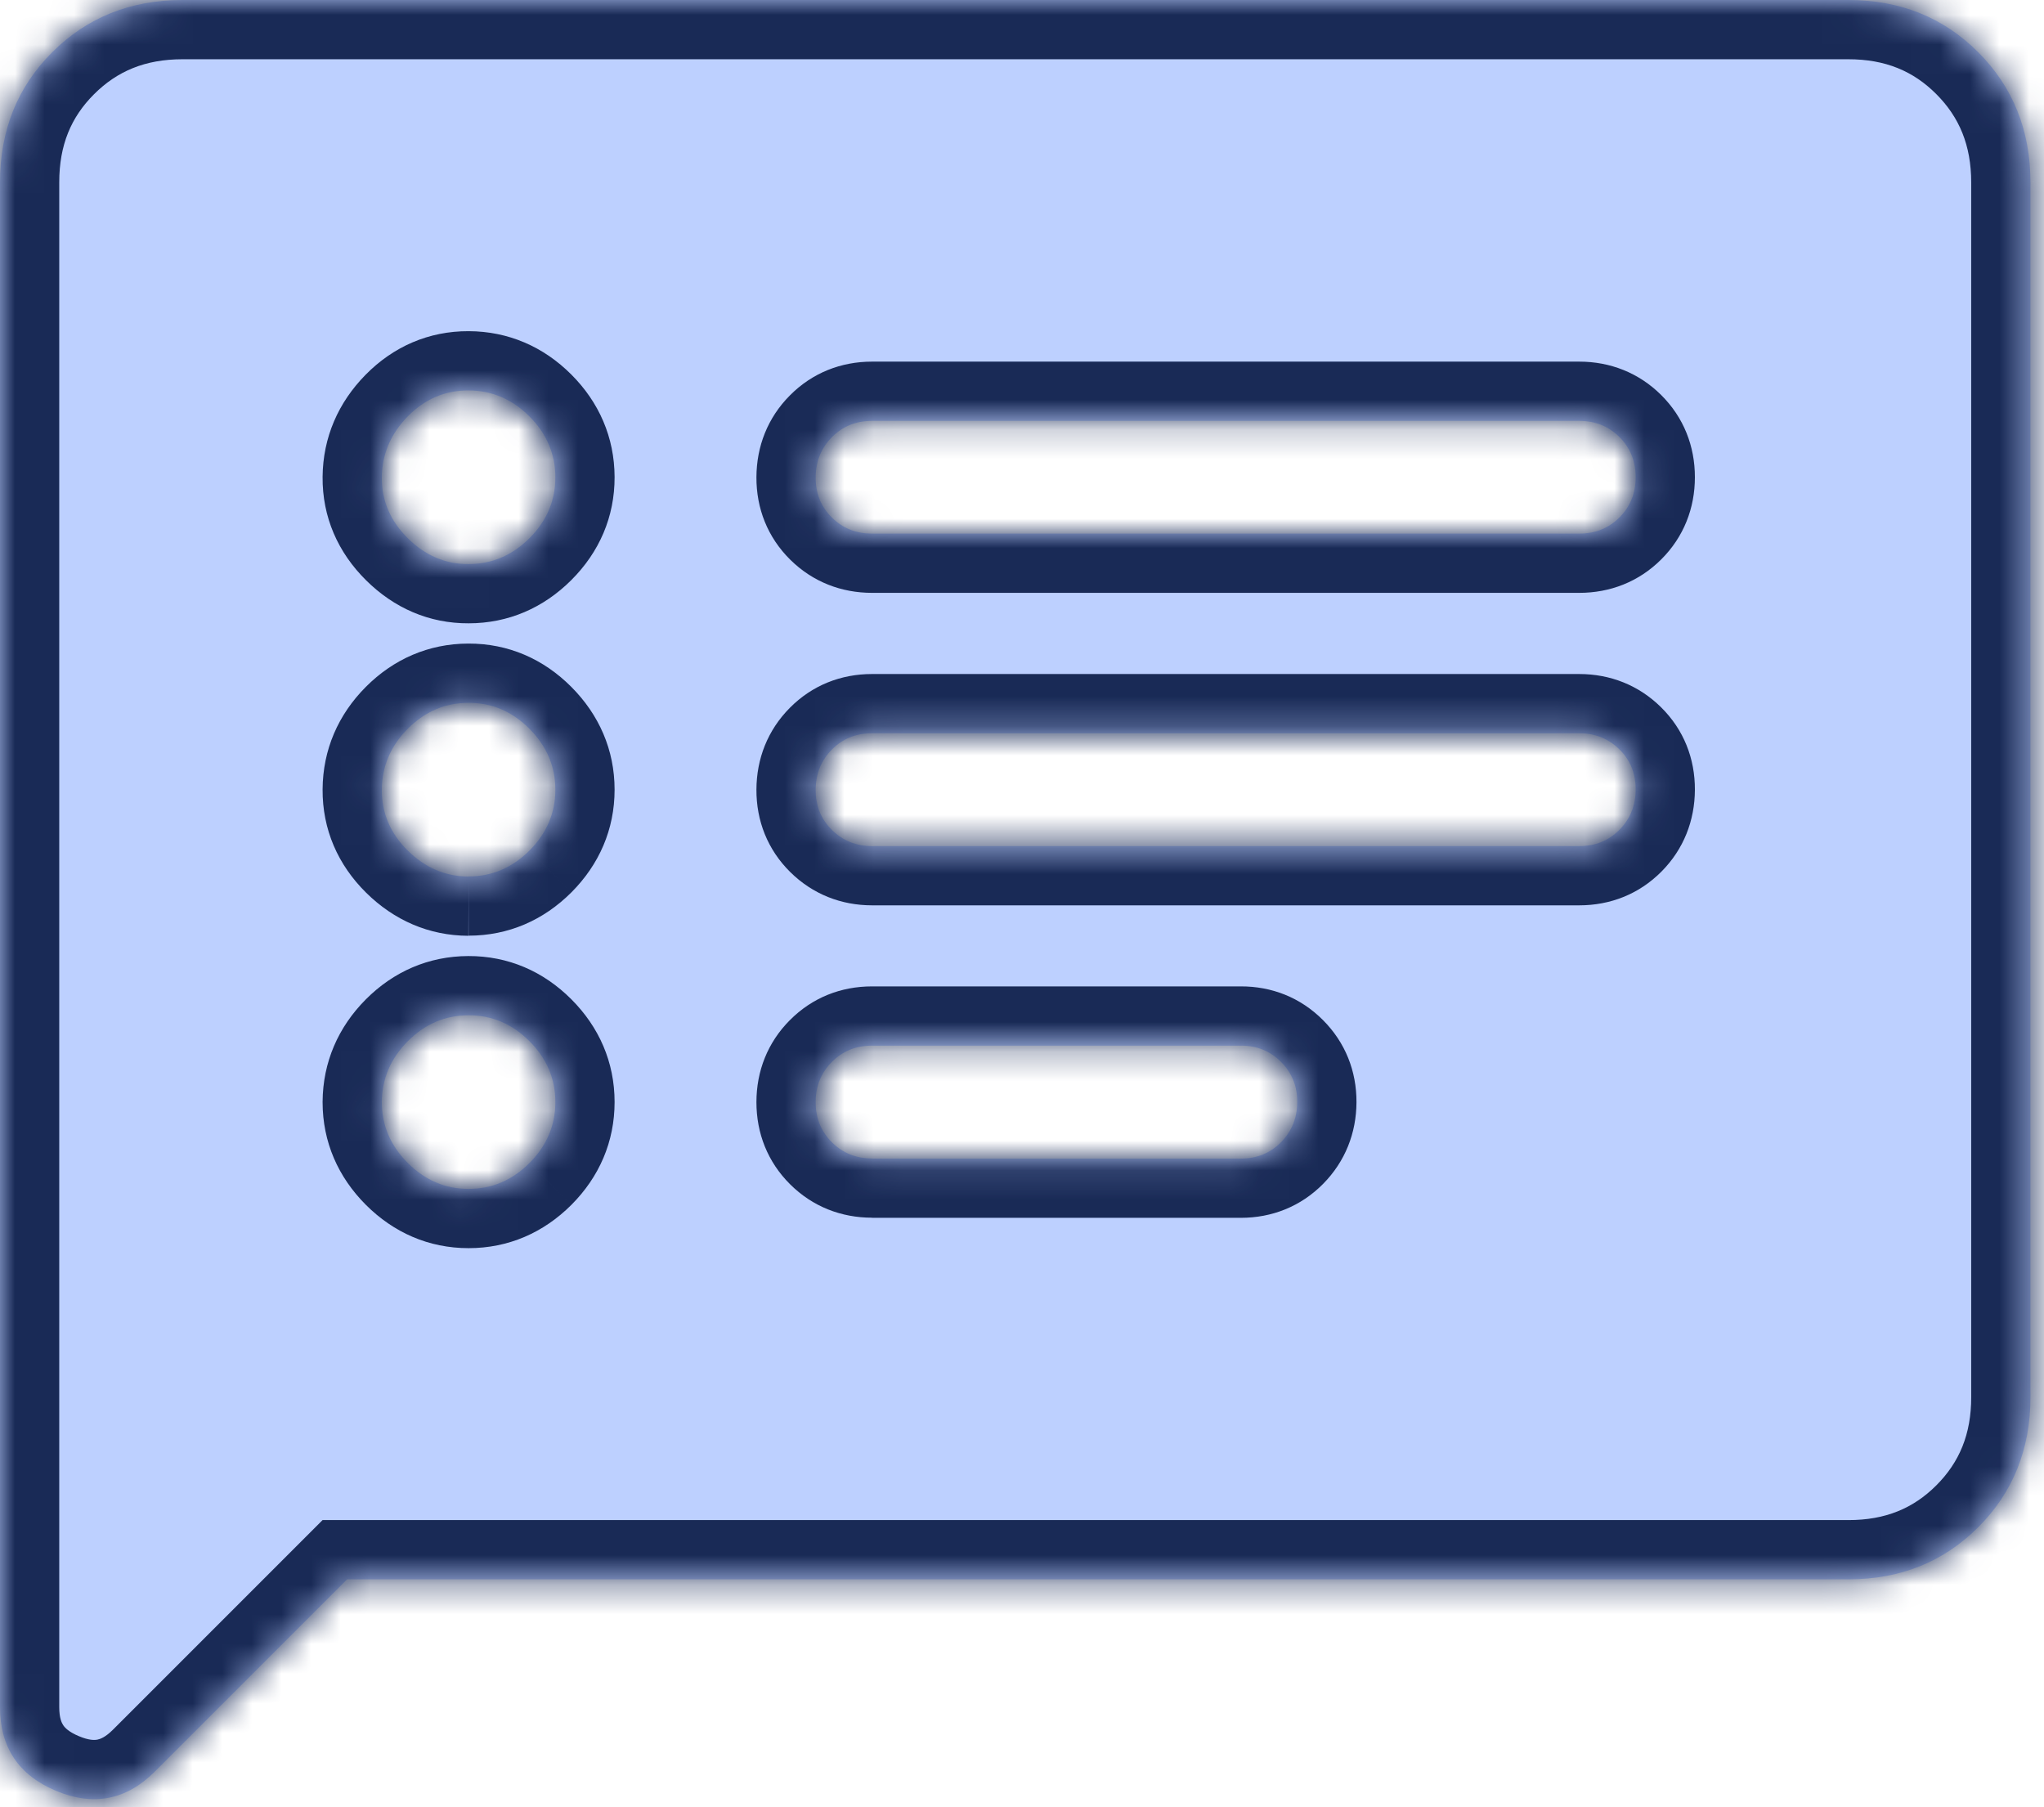 <svg width="69" height="61" viewBox="0 0 69 61" fill="none" xmlns="http://www.w3.org/2000/svg">
<mask id="path-1-inside-1_930_123" fill="white">
<path d="M15.818 40.132C16.605 40.132 17.291 39.84 17.875 39.256C18.456 38.672 18.747 37.987 18.747 37.2C18.747 36.413 18.455 35.727 17.871 35.144C17.287 34.56 16.601 34.269 15.814 34.272C15.027 34.274 14.345 34.566 13.766 35.147C13.187 35.729 12.895 36.414 12.89 37.204C12.89 37.988 13.182 38.672 13.766 39.256C14.35 39.84 15.034 40.132 15.818 40.132ZM15.818 29.584C16.605 29.584 17.291 29.292 17.875 28.708C18.456 28.124 18.747 27.44 18.747 26.656C18.747 25.871 18.455 25.186 17.871 24.599C17.287 24.013 16.601 23.721 15.814 23.724C15.027 23.726 14.345 24.018 13.766 24.599C13.187 25.181 12.895 25.866 12.89 26.656C12.885 27.445 13.177 28.131 13.766 28.712C14.355 29.293 15.039 29.585 15.818 29.588M15.818 19.04C16.605 19.04 17.291 18.748 17.875 18.164C18.458 17.58 18.749 16.895 18.747 16.108C18.744 15.321 18.452 14.636 17.871 14.055C17.289 13.474 16.604 13.182 15.814 13.179C15.025 13.177 14.342 13.469 13.766 14.055C13.19 14.642 12.898 15.327 12.89 16.111C12.882 16.896 13.174 17.581 13.766 18.168C14.357 18.754 15.041 19.045 15.818 19.04ZM29.439 39.108H41.888C42.428 39.108 42.88 38.924 43.243 38.556C43.606 38.187 43.789 37.736 43.791 37.2C43.794 36.664 43.611 36.212 43.243 35.844C42.875 35.476 42.423 35.293 41.888 35.296H29.436C28.897 35.296 28.447 35.479 28.084 35.844C27.718 36.21 27.535 36.663 27.535 37.204C27.535 37.744 27.718 38.196 28.084 38.559C28.449 38.922 28.901 39.104 29.439 39.104M29.439 28.56H53.311C53.852 28.56 54.304 28.377 54.667 28.011C55.03 27.646 55.213 27.193 55.215 26.652C55.218 26.111 55.035 25.659 54.667 25.296C54.299 24.933 53.847 24.752 53.311 24.752H29.436C28.897 24.752 28.447 24.934 28.084 25.3C27.721 25.666 27.538 26.119 27.535 26.66C27.533 27.2 27.715 27.652 28.084 28.015C28.452 28.378 28.904 28.56 29.439 28.56ZM29.439 18.012H53.311C53.852 18.012 54.304 17.83 54.667 17.467C55.032 17.102 55.215 16.648 55.215 16.108C55.215 15.567 55.032 15.115 54.667 14.752C54.301 14.389 53.849 14.207 53.311 14.207H29.436C28.897 14.207 28.447 14.39 28.084 14.756C27.721 15.121 27.538 15.575 27.535 16.115C27.533 16.656 27.715 17.108 28.084 17.471C28.452 17.834 28.904 18.012 29.439 18.012ZM11.717 53.311L5.228 59.8C4.266 60.762 3.154 60.979 1.893 60.451C0.631 59.923 0 58.981 0 57.626V6.154C0 4.399 0.588 2.936 1.763 1.763C2.938 0.59 4.401 0.003 6.15 0H62.393C64.145 0 65.607 0.588 66.78 1.763C67.953 2.938 68.541 4.402 68.543 6.154V47.161C68.543 48.913 67.955 50.377 66.78 51.552C65.605 52.727 64.142 53.314 62.393 53.311H11.717Z"/>
</mask>
<path d="M15.818 40.132C16.605 40.132 17.291 39.84 17.875 39.256C18.456 38.672 18.747 37.987 18.747 37.2C18.747 36.413 18.455 35.727 17.871 35.144C17.287 34.56 16.601 34.269 15.814 34.272C15.027 34.274 14.345 34.566 13.766 35.147C13.187 35.729 12.895 36.414 12.89 37.204C12.89 37.988 13.182 38.672 13.766 39.256C14.35 39.84 15.034 40.132 15.818 40.132ZM15.818 29.584C16.605 29.584 17.291 29.292 17.875 28.708C18.456 28.124 18.747 27.44 18.747 26.656C18.747 25.871 18.455 25.186 17.871 24.599C17.287 24.013 16.601 23.721 15.814 23.724C15.027 23.726 14.345 24.018 13.766 24.599C13.187 25.181 12.895 25.866 12.89 26.656C12.885 27.445 13.177 28.131 13.766 28.712C14.355 29.293 15.039 29.585 15.818 29.588M15.818 19.04C16.605 19.04 17.291 18.748 17.875 18.164C18.458 17.58 18.749 16.895 18.747 16.108C18.744 15.321 18.452 14.636 17.871 14.055C17.289 13.474 16.604 13.182 15.814 13.179C15.025 13.177 14.342 13.469 13.766 14.055C13.19 14.642 12.898 15.327 12.89 16.111C12.882 16.896 13.174 17.581 13.766 18.168C14.357 18.754 15.041 19.045 15.818 19.04ZM29.439 39.108H41.888C42.428 39.108 42.88 38.924 43.243 38.556C43.606 38.187 43.789 37.736 43.791 37.2C43.794 36.664 43.611 36.212 43.243 35.844C42.875 35.476 42.423 35.293 41.888 35.296H29.436C28.897 35.296 28.447 35.479 28.084 35.844C27.718 36.21 27.535 36.663 27.535 37.204C27.535 37.744 27.718 38.196 28.084 38.559C28.449 38.922 28.901 39.104 29.439 39.104M29.439 28.56H53.311C53.852 28.56 54.304 28.377 54.667 28.011C55.03 27.646 55.213 27.193 55.215 26.652C55.218 26.111 55.035 25.659 54.667 25.296C54.299 24.933 53.847 24.752 53.311 24.752H29.436C28.897 24.752 28.447 24.934 28.084 25.3C27.721 25.666 27.538 26.119 27.535 26.66C27.533 27.2 27.715 27.652 28.084 28.015C28.452 28.378 28.904 28.56 29.439 28.56ZM29.439 18.012H53.311C53.852 18.012 54.304 17.83 54.667 17.467C55.032 17.102 55.215 16.648 55.215 16.108C55.215 15.567 55.032 15.115 54.667 14.752C54.301 14.389 53.849 14.207 53.311 14.207H29.436C28.897 14.207 28.447 14.39 28.084 14.756C27.721 15.121 27.538 15.575 27.535 16.115C27.533 16.656 27.715 17.108 28.084 17.471C28.452 17.834 28.904 18.012 29.439 18.012ZM11.717 53.311L5.228 59.8C4.266 60.762 3.154 60.979 1.893 60.451C0.631 59.923 0 58.981 0 57.626V6.154C0 4.399 0.588 2.936 1.763 1.763C2.938 0.59 4.401 0.003 6.15 0H62.393C64.145 0 65.607 0.588 66.78 1.763C67.953 2.938 68.541 4.402 68.543 6.154V47.161C68.543 48.913 67.955 50.377 66.78 51.552C65.605 52.727 64.142 53.314 62.393 53.311H11.717Z" fill="#BDD0FF"/>
<path d="M17.875 39.256L19.289 40.67L19.292 40.667L17.875 39.256ZM12.89 37.204L10.89 37.191V37.204H12.89ZM17.875 28.708L19.289 30.122L19.292 30.119L17.875 28.708ZM15.818 19.04L15.818 17.04L15.805 17.04L15.818 19.04ZM41.888 35.296L41.888 37.296L41.897 37.296L41.888 35.296ZM28.084 35.844L29.498 37.258L29.503 37.254L28.084 35.844ZM54.667 17.467L56.081 18.881L54.667 17.467ZM53.311 14.207V12.207V14.207ZM11.717 53.311V51.311H10.889L10.303 51.897L11.717 53.311ZM5.228 59.8L6.643 61.214L6.643 61.214L5.228 59.8ZM0 57.626H-2H0ZM6.15 0L6.15 -2L6.147 -2L6.15 0ZM68.543 6.154L70.543 6.154L70.543 6.151L68.543 6.154ZM62.393 53.311L62.396 51.311H62.393V53.311ZM15.818 42.132C17.164 42.132 18.35 41.609 19.289 40.67L16.46 37.842C16.231 38.071 16.046 38.132 15.818 38.132V42.132ZM19.292 40.667C20.227 39.728 20.747 38.543 20.747 37.2H16.747C16.747 37.431 16.685 37.616 16.457 37.845L19.292 40.667ZM20.747 37.2C20.747 35.854 20.223 34.668 19.285 33.729L16.456 36.558C16.686 36.787 16.747 36.972 16.747 37.2H20.747ZM19.285 33.729C18.345 32.789 17.156 32.267 15.808 32.272L15.821 36.272C16.047 36.271 16.229 36.33 16.456 36.558L19.285 33.729ZM15.808 32.272C14.467 32.276 13.283 32.797 12.348 33.736L15.183 36.559C15.406 36.335 15.588 36.272 15.821 36.272L15.808 32.272ZM12.348 33.736C11.416 34.673 10.899 35.855 10.89 37.191L14.89 37.217C14.891 36.974 14.958 36.784 15.183 36.559L12.348 33.736ZM10.89 37.204C10.89 38.549 11.415 39.733 12.351 40.67L15.18 37.842C14.949 37.611 14.89 37.427 14.89 37.204H10.89ZM12.351 40.67C13.289 41.607 14.473 42.132 15.818 42.132V38.132C15.595 38.132 15.411 38.073 15.18 37.842L12.351 40.67ZM15.818 31.584C17.164 31.584 18.35 31.061 19.289 30.122L16.46 27.294C16.231 27.523 16.046 27.584 15.818 27.584V31.584ZM19.292 30.119C20.225 29.182 20.747 27.998 20.747 26.656H16.747C16.747 26.882 16.686 27.067 16.457 27.297L19.292 30.119ZM20.747 26.656C20.747 25.311 20.222 24.127 19.288 23.188L16.453 26.011C16.687 26.245 16.747 26.432 16.747 26.656H20.747ZM19.288 23.188C18.349 22.245 17.159 21.719 15.808 21.724L15.821 25.724C16.044 25.723 16.225 25.781 16.453 26.011L19.288 23.188ZM15.808 21.724C14.467 21.728 13.283 22.249 12.348 23.188L15.183 26.011C15.406 25.787 15.588 25.724 15.821 25.724L15.808 21.724ZM12.348 23.188C11.416 24.125 10.899 25.306 10.89 26.643L14.89 26.669C14.891 26.426 14.958 26.236 15.183 26.011L12.348 23.188ZM10.89 26.643C10.881 28 11.409 29.195 12.361 30.135L15.171 27.289C14.945 27.066 14.888 26.89 14.89 26.669L10.89 26.643ZM12.361 30.135C13.297 31.059 14.474 31.583 15.812 31.588L15.825 27.588C15.604 27.587 15.412 27.527 15.171 27.289L12.361 30.135ZM15.818 21.04C17.164 21.04 18.35 20.517 19.289 19.578L16.46 16.75C16.231 16.979 16.046 17.04 15.818 17.04V21.04ZM19.289 19.578C20.229 18.638 20.751 17.449 20.747 16.101L16.747 16.114C16.747 16.34 16.688 16.522 16.46 16.75L19.289 19.578ZM20.747 16.101C20.742 14.76 20.221 13.577 19.285 12.641L16.456 15.469C16.683 15.696 16.746 15.881 16.747 16.114L20.747 16.101ZM19.285 12.641C18.347 11.703 17.162 11.184 15.821 11.179L15.808 15.179C16.046 15.18 16.231 15.244 16.456 15.469L19.285 12.641ZM15.821 11.179C14.468 11.175 13.276 11.7 12.339 12.653L15.192 15.457C15.408 15.237 15.582 15.179 15.808 15.179L15.821 11.179ZM12.339 12.653C11.419 13.589 10.903 14.763 10.89 16.092L14.89 16.131C14.892 15.891 14.96 15.694 15.192 15.457L12.339 12.653ZM10.89 16.092C10.877 17.453 11.409 18.648 12.358 19.588L15.174 16.747C14.94 16.515 14.888 16.339 14.89 16.131L10.89 16.092ZM12.358 19.588C13.297 20.519 14.481 21.049 15.831 21.04L15.805 17.04C15.601 17.041 15.418 16.989 15.174 16.747L12.358 19.588ZM29.439 41.108H41.888V37.108H29.439V41.108ZM41.888 41.108C42.936 41.108 43.909 40.728 44.667 39.96L41.819 37.151C41.816 37.154 41.82 37.15 41.832 37.141C41.845 37.133 41.86 37.124 41.877 37.117C41.895 37.11 41.907 37.108 41.912 37.107C41.916 37.106 41.909 37.108 41.888 37.108V41.108ZM44.667 39.96C45.411 39.205 45.786 38.246 45.791 37.209L41.791 37.19C41.791 37.212 41.79 37.22 41.79 37.217C41.791 37.214 41.793 37.204 41.798 37.191C41.804 37.177 41.811 37.164 41.817 37.156C41.822 37.147 41.825 37.145 41.819 37.151L44.667 39.96ZM45.791 37.209C45.796 36.157 45.415 35.188 44.657 34.43L41.829 37.258C41.834 37.264 41.831 37.262 41.824 37.251C41.817 37.241 41.809 37.226 41.802 37.209C41.795 37.192 41.792 37.179 41.791 37.173C41.79 37.167 41.791 37.172 41.791 37.19L45.791 37.209ZM44.657 34.43C43.9 33.672 42.93 33.291 41.878 33.296L41.897 37.296C41.916 37.296 41.92 37.297 41.914 37.296C41.908 37.295 41.895 37.292 41.878 37.285C41.861 37.278 41.847 37.27 41.836 37.263C41.825 37.256 41.823 37.253 41.829 37.258L44.657 34.43ZM41.888 33.296H29.436V37.296H41.888V33.296ZM29.436 33.296C28.391 33.296 27.421 33.673 26.665 34.435L29.503 37.254C29.506 37.25 29.502 37.255 29.49 37.263C29.478 37.271 29.462 37.279 29.446 37.286C29.429 37.293 29.417 37.296 29.412 37.297C29.407 37.298 29.414 37.296 29.436 37.296V33.296ZM26.669 34.43C25.91 35.189 25.535 36.16 25.535 37.204H29.535C29.535 37.181 29.537 37.173 29.537 37.176C29.536 37.18 29.534 37.191 29.527 37.206C29.521 37.222 29.513 37.236 29.506 37.248C29.498 37.259 29.494 37.262 29.498 37.258L26.669 34.43ZM25.535 37.204C25.535 38.248 25.91 39.22 26.674 39.978L29.493 37.14C29.49 37.137 29.495 37.142 29.503 37.154C29.511 37.166 29.52 37.181 29.526 37.198C29.533 37.215 29.536 37.226 29.537 37.23C29.537 37.234 29.535 37.226 29.535 37.204H25.535ZM26.674 39.978C27.433 40.732 28.399 41.104 29.439 41.104V37.104C29.417 37.104 29.409 37.102 29.413 37.103C29.416 37.103 29.427 37.106 29.442 37.112C29.458 37.118 29.472 37.126 29.483 37.133C29.494 37.14 29.497 37.144 29.493 37.14L26.674 39.978ZM29.439 30.56H53.311V26.56H29.439V30.56ZM53.311 30.56C54.355 30.56 55.327 30.185 56.086 29.421L53.248 26.602C53.245 26.605 53.249 26.6 53.261 26.592C53.274 26.584 53.289 26.575 53.306 26.569C53.322 26.562 53.334 26.559 53.338 26.558C53.342 26.558 53.334 26.56 53.311 26.56V30.56ZM56.086 29.421C56.839 28.663 57.21 27.698 57.215 26.661L53.215 26.642C53.215 26.666 53.213 26.676 53.214 26.674C53.214 26.672 53.216 26.663 53.221 26.649C53.227 26.635 53.234 26.622 53.241 26.611C53.248 26.601 53.252 26.598 53.248 26.602L56.086 29.421ZM57.215 26.661C57.22 25.61 56.842 24.632 56.071 23.872L53.263 26.72C53.265 26.723 53.26 26.718 53.251 26.705C53.242 26.692 53.233 26.675 53.226 26.657C53.219 26.639 53.216 26.626 53.215 26.62C53.214 26.615 53.215 26.622 53.215 26.642L57.215 26.661ZM56.071 23.872C55.314 23.125 54.351 22.752 53.311 22.752V26.752C53.332 26.752 53.339 26.753 53.336 26.753C53.332 26.752 53.321 26.75 53.306 26.744C53.292 26.738 53.279 26.731 53.269 26.724C53.259 26.718 53.257 26.715 53.263 26.72L56.071 23.872ZM53.311 22.752H29.436V26.752H53.311V22.752ZM29.436 22.752C28.391 22.752 27.421 23.129 26.665 23.891L29.503 26.709C29.506 26.706 29.502 26.711 29.49 26.719C29.478 26.727 29.462 26.735 29.446 26.742C29.429 26.749 29.417 26.752 29.412 26.753C29.407 26.753 29.414 26.752 29.436 26.752V22.752ZM26.665 23.891C25.912 24.649 25.54 25.613 25.535 26.65L29.535 26.669C29.535 26.645 29.537 26.636 29.537 26.637C29.537 26.639 29.535 26.648 29.529 26.662C29.523 26.676 29.516 26.689 29.509 26.7C29.502 26.71 29.499 26.713 29.503 26.709L26.665 23.891ZM25.535 26.65C25.53 27.702 25.909 28.679 26.679 29.439L29.488 26.591C29.485 26.588 29.491 26.593 29.499 26.606C29.508 26.619 29.517 26.636 29.524 26.654C29.532 26.672 29.535 26.685 29.536 26.691C29.537 26.696 29.535 26.69 29.535 26.669L25.535 26.65ZM26.679 29.439C27.436 30.186 28.399 30.56 29.439 30.56V26.56C29.419 26.56 29.411 26.558 29.415 26.558C29.419 26.559 29.429 26.562 29.444 26.568C29.459 26.574 29.472 26.581 29.482 26.587C29.491 26.594 29.493 26.596 29.488 26.591L26.679 29.439ZM29.439 20.012H53.311V16.012H29.439V20.012ZM53.311 20.012C54.351 20.012 55.321 19.641 56.081 18.881L53.253 16.053C53.25 16.055 53.255 16.05 53.267 16.042C53.279 16.034 53.294 16.026 53.31 16.02C53.326 16.013 53.337 16.011 53.34 16.01C53.343 16.01 53.334 16.012 53.311 16.012V20.012ZM56.081 18.881C56.841 18.122 57.215 17.152 57.215 16.108H53.215C53.215 16.13 53.213 16.138 53.214 16.135C53.215 16.131 53.217 16.12 53.223 16.105C53.23 16.089 53.237 16.075 53.245 16.064C53.252 16.052 53.257 16.049 53.253 16.053L56.081 18.881ZM57.215 16.108C57.215 15.063 56.84 14.092 56.076 13.333L53.258 16.171C53.261 16.174 53.256 16.17 53.248 16.157C53.239 16.145 53.231 16.13 53.224 16.113C53.218 16.097 53.215 16.085 53.214 16.081C53.213 16.077 53.215 16.085 53.215 16.108H57.215ZM56.076 13.333C55.318 12.58 54.351 12.207 53.311 12.207L53.311 16.207C53.333 16.207 53.341 16.209 53.338 16.209C53.335 16.208 53.324 16.206 53.308 16.2C53.293 16.193 53.279 16.186 53.268 16.178C53.257 16.171 53.254 16.167 53.258 16.171L56.076 13.333ZM53.311 12.207H29.436V16.207H53.311V12.207ZM29.436 12.207C28.391 12.207 27.421 12.585 26.665 13.347L29.503 16.165C29.506 16.162 29.502 16.166 29.49 16.174C29.478 16.183 29.462 16.191 29.446 16.198C29.429 16.205 29.417 16.207 29.412 16.208C29.407 16.209 29.414 16.207 29.436 16.207V12.207ZM26.665 13.347C25.912 14.104 25.54 15.069 25.535 16.106L29.535 16.125C29.535 16.101 29.537 16.091 29.537 16.093C29.537 16.095 29.535 16.104 29.529 16.118C29.523 16.132 29.516 16.145 29.509 16.156C29.502 16.166 29.499 16.169 29.503 16.165L26.665 13.347ZM25.535 16.106C25.53 17.157 25.909 18.135 26.679 18.895L29.488 16.047C29.485 16.044 29.491 16.049 29.499 16.062C29.508 16.075 29.517 16.092 29.524 16.11C29.532 16.128 29.535 16.141 29.536 16.147C29.537 16.152 29.535 16.146 29.535 16.125L25.535 16.106ZM26.679 18.895C27.444 19.649 28.41 20.012 29.439 20.012V16.012C29.416 16.012 29.407 16.01 29.409 16.01C29.412 16.011 29.422 16.013 29.437 16.019C29.453 16.025 29.467 16.032 29.478 16.04C29.489 16.047 29.492 16.051 29.488 16.047L26.679 18.895ZM10.303 51.897L3.814 58.386L6.643 61.214L13.131 54.725L10.303 51.897ZM3.814 58.386C3.557 58.643 3.382 58.703 3.29 58.721C3.196 58.74 3.007 58.75 2.665 58.606L1.12 62.296C2.04 62.681 3.037 62.846 4.056 62.647C5.075 62.448 5.938 61.919 6.643 61.214L3.814 58.386ZM2.665 58.606C2.32 58.462 2.19 58.319 2.135 58.236C2.08 58.154 2 57.986 2 57.626H-2C-2 58.621 -1.765 59.602 -1.189 60.462C-0.613 61.321 0.203 61.912 1.12 62.296L2.665 58.606ZM2 57.626V6.154H-2V57.626H2ZM2 6.154C2 4.897 2.399 3.954 3.176 3.179L0.35 0.347C-1.224 1.918 -2 3.902 -2 6.154H2ZM3.176 3.179C3.955 2.401 4.901 2.002 6.153 2L6.147 -2C3.901 -1.997 1.922 -1.221 0.35 0.347L3.176 3.179ZM6.15 2H62.393V-2H6.15V2ZM62.393 2C63.646 2 64.589 2.399 65.364 3.176L68.196 0.35C66.625 -1.223 64.644 -2 62.393 -2V2ZM65.364 3.176C66.141 3.955 66.541 4.901 66.543 6.157L70.543 6.151C70.54 3.903 69.764 1.922 68.196 0.35L65.364 3.176ZM66.543 6.154V47.161H70.543V6.154H66.543ZM66.543 47.161C66.543 48.414 66.144 49.359 65.366 50.138L68.194 52.966C69.766 51.394 70.543 49.412 70.543 47.161H66.543ZM65.366 50.138C64.588 50.916 63.645 51.313 62.396 51.311L62.39 55.311C64.64 55.315 66.622 54.539 68.194 52.966L65.366 50.138ZM62.393 51.311H11.717V55.311H62.393V51.311Z" fill="#192A56" mask="url(#path-1-inside-1_930_123)"/>
</svg>
